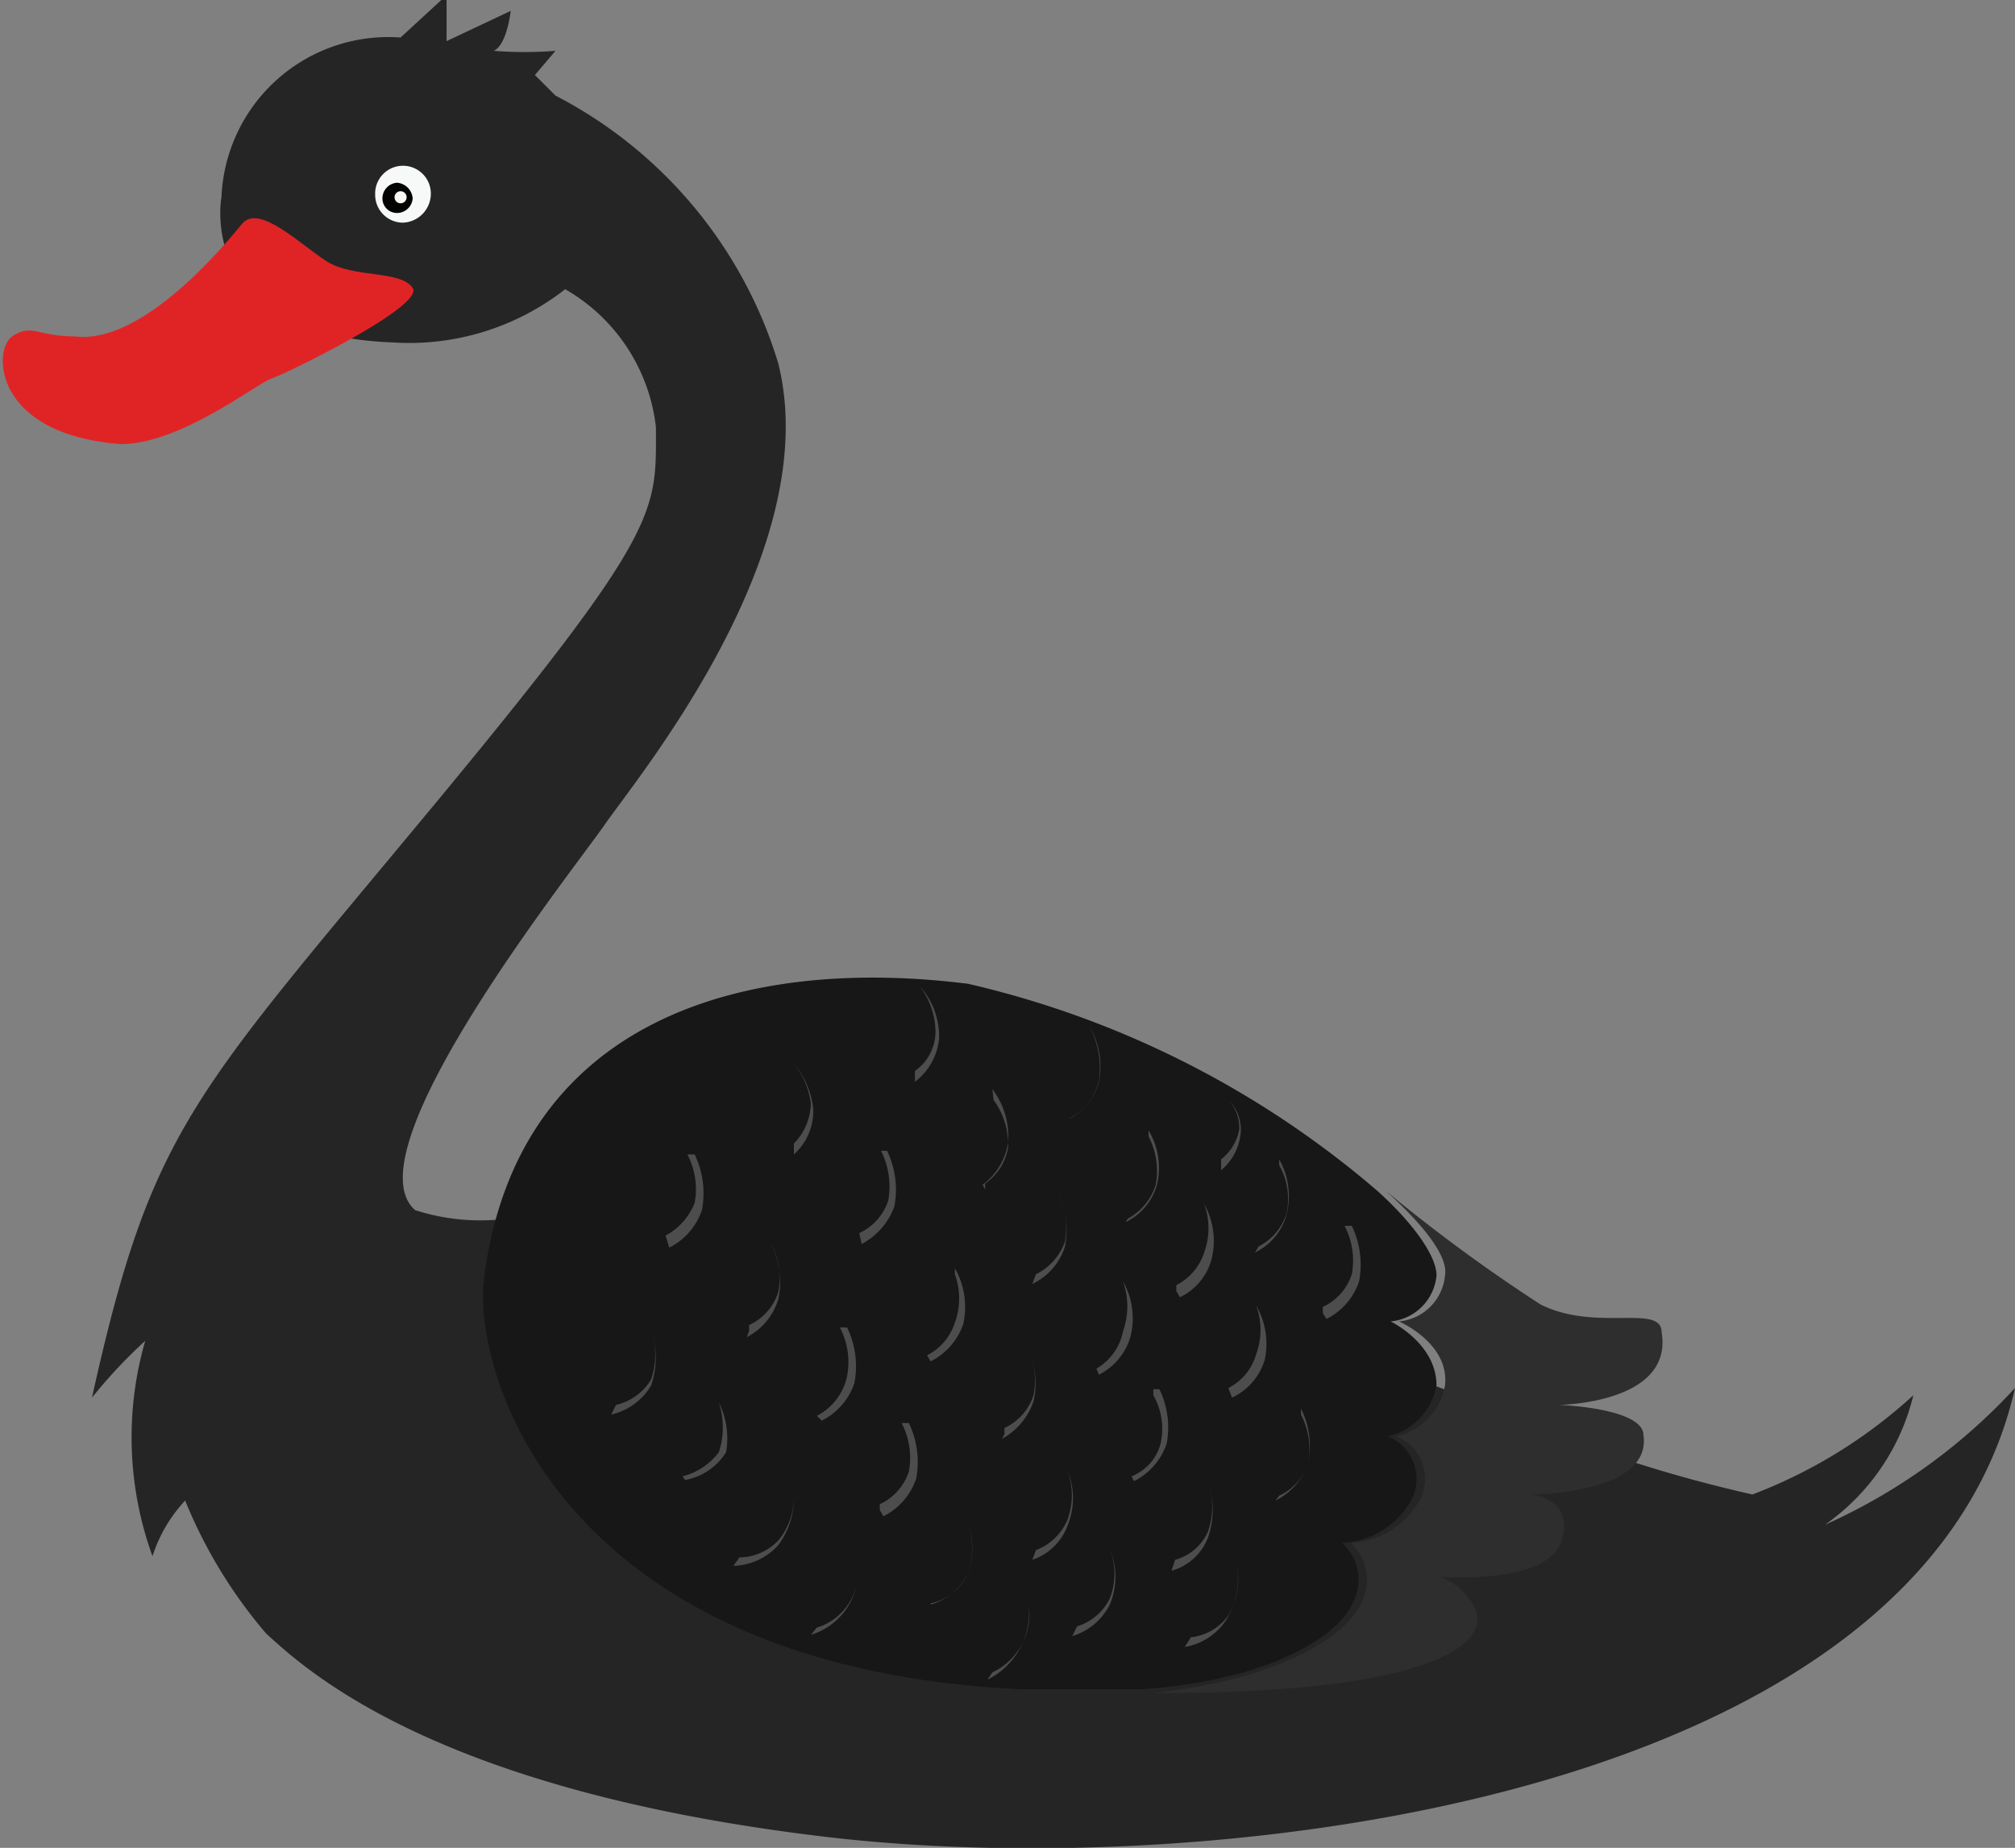 <svg xmlns="http://www.w3.org/2000/svg" viewBox="0 0 16.65 15.27"><rect x="0" y="0" width="16.65" height="15.27" fill="#808080" stroke="none"/><defs><style>.cls-1{fill:#262525;}.cls-2{fill:#e02426;}.cls-3{fill:#f7f9f8;}.cls-4{fill:#171717;}.cls-5{fill:#2d2e2d;}.cls-6{fill:#4d4d4d;}.cls-7{fill:#030303;}.cls-8{fill:#f8f7f2;}</style></defs><g id="Layer_2" data-name="Layer 2"><g id="Layer_2-2" data-name="Layer 2"><path class="cls-1" d="M12.11,11.54c-2.3-.75-4.66-2.86-7.32-1.66A1.75,1.75,0,0,1,3.43,10C2.88,9.52,4.73,7.2,5,6.81S6.82,4.55,6.43,3A3.7,3.7,0,0,0,4.59.79L4.42.62s.17-.2.17-.2a3.21,3.21,0,0,1-.51,0c.11-.05.14-.33.14-.33s-.53.25-.53.25,0-.38,0-.38-.38.35-.38.35A1.38,1.38,0,0,0,1.83,1.63s-.22,1.14,1.42,1.2a2.09,2.09,0,0,0,1.42-.44,1.51,1.51,0,0,1,.75,1.14c0,.71.06.84-1.89,3.19S1.25,9.34.76,11.55a4.17,4.17,0,0,1,.44-.47,2.88,2.88,0,0,0,.06,1.78,1.22,1.22,0,0,1,.27-.46,4,4,0,0,0,.67,1.1c.34.31,1.41,1.3,4.63,1.68s9.05-.31,9.82-3.71a4.78,4.78,0,0,1-1.57,1.13,1.83,1.83,0,0,0,.73-1.07,4.14,4.14,0,0,1-1.33.82A11.69,11.69,0,0,1,12.11,11.54Z"/><path class="cls-2" d="M1,3.67c.49,0,1.12-.5,1.24-.54s1.27-.6,1.17-.75-.49-.08-.71-.22-.56-.48-.7-.31-.82,1-1.38.93c-.31,0-.36-.11-.52,0S-.06,3.59,1,3.67Z"/><path class="cls-3" d="M3.56,1.6a.23.23,0,0,0-.24-.23.23.23,0,0,0-.22.24.23.23,0,0,0,.23.23A.24.24,0,0,0,3.56,1.6Z"/><path class="cls-4" d="M11.17,13.26a.41.41,0,0,0-.08-.51.69.69,0,0,0,.58-.37.38.38,0,0,0-.2-.51.53.53,0,0,0,.4-.42c0-.35-.38-.53-.38-.53a.42.42,0,0,0,.38-.38c0-.16-.19-.43-.49-.7A7.92,7.92,0,0,0,8,8.13c-1.91-.24-3.73.33-4,2.43-.1.81.64,3.22,4.44,3.4l1,0C10.55,13.88,11.07,13.49,11.17,13.26Z"/><path class="cls-5" d="M12.2,13.32a.52.52,0,0,0-.3-.29s.88.07,1-.29-.25-.39-.25-.39,1,0,.93-.49c0-.22-.67-.25-.7-.25s.95,0,.85-.6c0-.24-.54,0-1-.23a13.56,13.56,0,0,1-1.28-.94c.3.27.52.54.49.7a.42.42,0,0,1-.38.38s.42.18.38.53a.53.53,0,0,1-.4.42.38.38,0,0,1,.2.51.69.69,0,0,1-.58.37.41.41,0,0,1,.08.51c-.1.23-.62.62-1.72.73C11.74,14,12.29,13.61,12.2,13.32Z"/><path class="cls-6" d="M7.66,11.2h0s0,0,0,0a.46.46,0,0,0,.23-.27.58.58,0,0,0,0-.4s0,0,0-.05,0,0,0,0a.65.65,0,0,1,.07.46.54.54,0,0,1-.27.31Z"/><path class="cls-6" d="M6.75,11.7h0a0,0,0,0,1,0,0A.48.48,0,0,0,7,11.37a.62.62,0,0,0-.06-.4,0,0,0,1,1,.06,0,.74.74,0,0,1,.06.46.54.54,0,0,1-.27.31Z"/><path class="cls-6" d="M7.1,10.19l0,0s0,0,0,0a.45.45,0,0,0,.24-.27.66.66,0,0,0-.06-.41s0,0,0,0a0,0,0,0,1,.05,0,.74.74,0,0,1,.06.46.57.57,0,0,1-.27.31Z"/><path class="cls-6" d="M8.3,11.85h0a0,0,0,0,1,0-.05.45.45,0,0,0,.24-.27.61.61,0,0,0-.06-.41s0,0,0,0a0,0,0,0,1,0,0,.67.67,0,0,1,.06.46.56.56,0,0,1-.26.31Z"/><path class="cls-6" d="M8.56,10.53l0,0s0,0,0,0a.48.48,0,0,0,.24-.27.66.66,0,0,0-.06-.41s0,0,0,0,0,0,0,0a.72.72,0,0,1,.06.45.51.51,0,0,1-.27.31Z"/><path class="cls-6" d="M8.14,9.83h0s0,0,0-.05a.45.45,0,0,0,.19-.3.62.62,0,0,0-.12-.39A0,0,0,0,1,8.2,9s0,0,0,0a.65.65,0,0,1,.13.44.53.53,0,0,1-.21.35Z"/><path class="cls-6" d="M9.06,11.31l0,0a0,0,0,0,1,0,0A.46.46,0,0,0,9.28,11a.62.62,0,0,0,0-.41,0,0,0,0,1,0,0s0,0,0,0a.62.62,0,0,1,.06.46.51.51,0,0,1-.26.31Z"/><path class="cls-6" d="M9.35,12.2l0,0a0,0,0,0,1,0,0,.4.4,0,0,0,.24-.27.56.56,0,0,0-.06-.4,0,0,0,0,1,0-.05s0,0,.05,0a.72.72,0,0,1,.06.45.54.54,0,0,1-.27.31Z"/><path class="cls-6" d="M8.56,12.81s0,0,0,0,0,0,0,0a.46.46,0,0,0,.26-.25.59.59,0,0,0,0-.41s0,0,0,0,0,0,0,0a.6.6,0,0,1,0,.46.47.47,0,0,1-.29.28Z"/><path class="cls-6" d="M7.27,12.48h0a0,0,0,0,1,0-.05.45.45,0,0,0,.24-.27.62.62,0,0,0-.06-.4,0,0,0,1,1,.06,0,.74.74,0,0,1,.06.46.54.54,0,0,1-.27.31Z"/><path class="cls-6" d="M6.75,13.45l0,0s0,0,0,0a.48.48,0,0,0,.34-.46s0,0,0,0,0,0,0,0a.55.55,0,0,1-.39.52Z"/><path class="cls-6" d="M7.69,13.25s0,0,0,0a.05.05,0,0,1,0,0A.45.45,0,0,0,8,13a.64.64,0,0,0,0-.41s0,0,0,0l0,0A.67.67,0,0,1,8,13a.51.51,0,0,1-.31.26Z"/><path class="cls-6" d="M8.2,13.82s0,0,0,0,0,0,0,0a.53.53,0,0,0,.3-.56,0,0,0,0,1,0,0s0,0,0,0a.62.62,0,0,1-.34.62Z"/><path class="cls-6" d="M8.9,13.44l0,0s0,0,0,0a.45.45,0,0,0,.27-.23.56.56,0,0,0,0-.41,0,0,0,0,1,0,0s0,0,0,0a.59.59,0,0,1,0,.46.51.51,0,0,1-.31.26Z"/><path class="cls-6" d="M9.71,12.89a0,0,0,0,1,0,0s0,0,0,0a.42.42,0,0,0,.27-.23.6.6,0,0,0,0-.41s0,0,0,0a0,0,0,0,1,0,0,.68.68,0,0,1,0,.46.45.45,0,0,1-.3.27Z"/><path class="cls-6" d="M9.84,13.53a0,0,0,0,1,0,0,.05.05,0,0,1,0,0,.44.44,0,0,0,.31-.18.59.59,0,0,0,.07-.41,0,0,0,0,1,0,0s0,0,0,0a.64.64,0,0,1-.09.45.51.51,0,0,1-.34.22Z"/><path class="cls-6" d="M10.15,11.47s0,0,0,0,0,0,0,0a.45.45,0,0,0,.23-.28.58.58,0,0,0,0-.4s0,0,0,0,0,0,0,0a.63.63,0,0,1,.07.45.51.51,0,0,1-.27.31Z"/><path class="cls-6" d="M10.93,10.85h0a0,0,0,0,1,0-.05.45.45,0,0,0,.24-.27.62.62,0,0,0-.06-.4,0,0,0,1,1,.06,0,.74.74,0,0,1,.06.46.54.54,0,0,1-.27.31Z"/><path class="cls-6" d="M10.4,10.3h0a0,0,0,0,1,0,0,.46.46,0,0,0,.23-.27.56.56,0,0,0-.06-.4,0,0,0,0,1,0-.05s0,0,0,0a.62.62,0,0,1,.06.46.49.49,0,0,1-.26.31Z"/><path class="cls-6" d="M9.72,10.67h0s0,0,0-.05a.46.46,0,0,0,.23-.27.58.58,0,0,0,0-.4s0,0,0,0,0,0,0,0a.62.62,0,0,1,.06.46.49.49,0,0,1-.26.31Z"/><path class="cls-6" d="M9.32,10.07l0,0a0,0,0,0,1,0,0,.48.48,0,0,0,.23-.28.62.62,0,0,0-.06-.4s0,0,0-.05,0,0,0,0a.6.6,0,0,1,.07.45.49.49,0,0,1-.26.31Z"/><path class="cls-6" d="M10.09,9.58h0a0,0,0,0,1,0,0,.4.4,0,0,0,.15-.25.34.34,0,0,0-.08-.23,0,0,0,0,1,0,0s0,0,0,0a.34.34,0,0,1,.09.28.45.45,0,0,1-.16.29Z"/><path class="cls-6" d="M8.86,9.23s0,0,0,0a0,0,0,0,1,0,0,.48.48,0,0,0,.22-.29A.64.64,0,0,0,9,8.48s0,0,0,0,0,0,0,0a.72.72,0,0,1,.08.45.49.49,0,0,1-.25.32Z"/><path class="cls-6" d="M10.57,12.36h0a0,0,0,0,1,0,0,.45.45,0,0,0,.24-.27.62.62,0,0,0-.06-.4,0,0,0,0,1,0-.05,0,0,0,0,1,0,0,.7.7,0,0,1,.06.45.54.54,0,0,1-.27.31Z"/><path class="cls-6" d="M7.56,8.9h0a0,0,0,0,1,0-.05.4.4,0,0,0,.17-.31.63.63,0,0,0-.13-.39s0,0,0,0h0a.62.62,0,0,1,.16.43.51.51,0,0,1-.2.36Z"/><path class="cls-6" d="M6.56,9.5h0a0,0,0,0,1,0-.05.49.49,0,0,0,.14-.33.62.62,0,0,0-.18-.37,0,0,0,0,1,0,0s0,0,0,0a.67.67,0,0,1,.2.42.48.48,0,0,1-.16.37Z"/><path class="cls-6" d="M5.5,10.21s0,0,0,0a0,0,0,0,1,0,0,.52.52,0,0,0,.24-.27.62.62,0,0,0-.06-.4,0,0,0,0,1,.06,0,.74.74,0,0,1,.06.46.54.54,0,0,1-.27.31Z"/><path class="cls-6" d="M6.19,11h0a0,0,0,0,1,0-.05.45.45,0,0,0,.24-.27.56.56,0,0,0-.06-.4,0,0,0,0,1,0,0s0,0,0,0a.67.67,0,0,1,.06.46.52.52,0,0,1-.26.31Z"/><path class="cls-6" d="M5.09,11.61s0,0,0,0,0,0,0,0a.46.46,0,0,0,.29-.21.63.63,0,0,0,0-.41s0,0,0,0l0,0a.71.71,0,0,1,0,.46.52.52,0,0,1-.33.24Z"/><path class="cls-6" d="M5.64,12.2l0,0a0,0,0,0,1,0,0,.54.54,0,0,0,.3-.2.66.66,0,0,0,0-.41.05.05,0,0,1,0,0s0,0,0,0A.67.67,0,0,1,6,12a.5.5,0,0,1-.34.23Z"/><path class="cls-6" d="M6.11,12.87s0,0,0,0l0,0a.45.45,0,0,0,.33-.15.58.58,0,0,0,.12-.39s0,0,0,0a0,0,0,0,1,0,0,.67.67,0,0,1-.13.44.52.52,0,0,1-.37.17Z"/><path class="cls-7" d="M3.41,1.64a.14.14,0,0,0-.13-.13.13.13,0,0,0-.12.13.12.12,0,0,0,.12.12A.13.13,0,0,0,3.41,1.64Z"/><circle class="cls-8" cx="3.31" cy="1.63" r="0.05"/></g></g></svg>